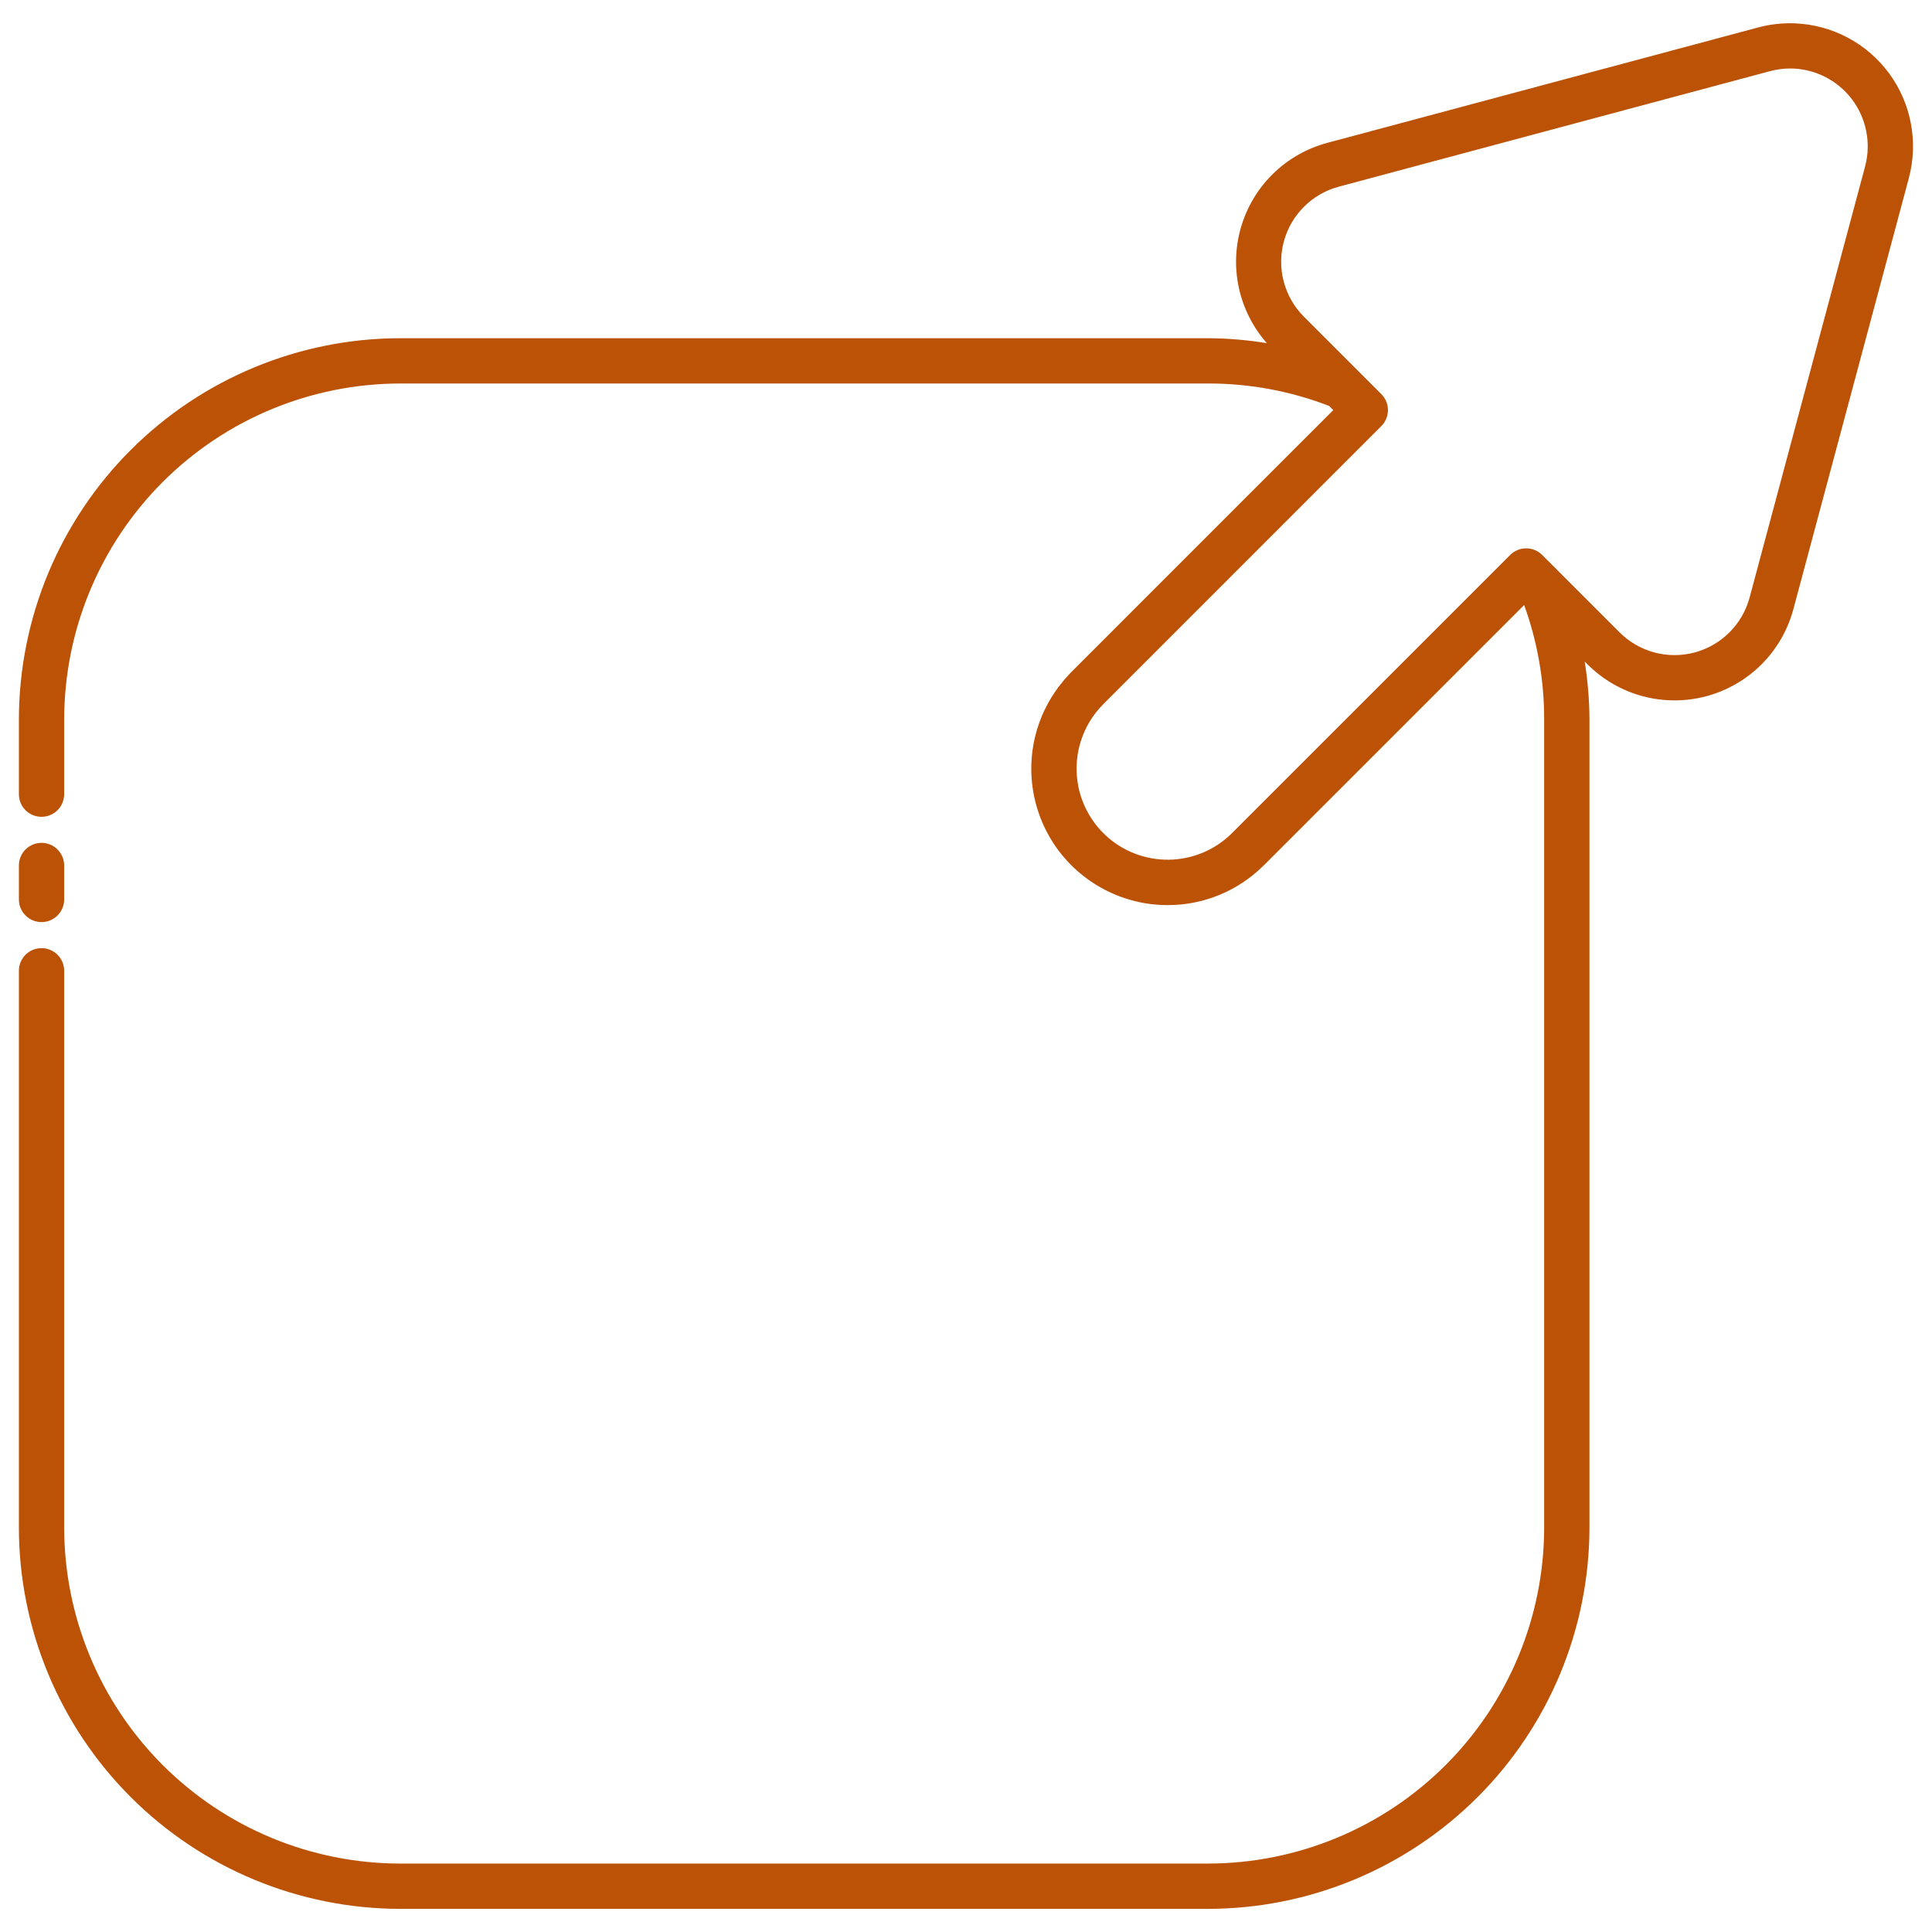 <svg width="50" height="50" viewBox="0 0 50 50" fill="none" xmlns="http://www.w3.org/2000/svg">
<g clip-path="url(#clip0_1858_20)">
<path d="M46.447 0.604C46.129 0.592 45.81 0.628 45.502 0.71L34.344 3.699C33.821 3.84 33.343 4.112 32.954 4.49C32.565 4.867 32.28 5.338 32.124 5.857C31.968 6.376 31.947 6.926 32.063 7.455C32.179 7.984 32.428 8.475 32.787 8.881C32.285 8.799 31.777 8.756 31.268 8.753H10.356C7.74 8.756 5.232 9.797 3.382 11.647C1.532 13.497 0.492 16.005 0.489 18.621V20.553C0.489 20.709 0.55 20.858 0.66 20.968C0.77 21.077 0.919 21.139 1.075 21.139C1.23 21.139 1.379 21.077 1.489 20.968C1.599 20.858 1.66 20.709 1.661 20.553V18.621C1.663 16.316 2.58 14.106 4.21 12.475C5.84 10.845 8.05 9.928 10.356 9.925H31.268C32.338 9.923 33.399 10.12 34.398 10.506L34.505 10.614L32.243 12.875L27.721 17.398C27.705 17.414 27.69 17.43 27.675 17.446C27.657 17.465 27.639 17.484 27.621 17.504C27.564 17.567 27.509 17.633 27.456 17.701C27.434 17.728 27.412 17.754 27.391 17.782C27.337 17.856 27.285 17.932 27.236 18.01C27.223 18.03 27.21 18.05 27.197 18.07C27.145 18.157 27.097 18.246 27.053 18.337C27.046 18.351 27.039 18.364 27.032 18.377C26.983 18.48 26.939 18.586 26.9 18.694C26.9 18.694 26.899 18.695 26.899 18.696C26.707 19.229 26.646 19.8 26.721 20.362C26.796 20.923 27.005 21.458 27.33 21.922C27.655 22.385 28.087 22.764 28.59 23.025C29.092 23.287 29.65 23.424 30.217 23.424C31.14 23.426 32.026 23.064 32.684 22.417C32.693 22.408 32.703 22.399 32.712 22.39L32.713 22.39L39.445 15.658C39.789 16.608 39.965 17.611 39.963 18.621V39.533C39.961 41.838 39.044 44.048 37.414 45.679C35.784 47.309 33.573 48.226 31.268 48.229H10.356C8.05 48.226 5.84 47.309 4.21 45.679C2.58 44.048 1.663 41.838 1.661 39.533V25.123C1.66 24.968 1.599 24.819 1.489 24.709C1.379 24.599 1.23 24.538 1.075 24.538C0.919 24.538 0.77 24.599 0.66 24.709C0.55 24.819 0.489 24.968 0.489 25.123V39.533C0.491 42.149 1.532 44.657 3.382 46.507C5.232 48.357 7.74 49.398 10.356 49.401H31.268C33.884 49.398 36.392 48.357 38.242 46.507C40.092 44.657 41.132 42.149 41.135 39.533V18.621C41.133 18.119 41.091 17.616 41.012 17.12L41.086 17.194C41.481 17.589 41.973 17.873 42.513 18.018C43.053 18.162 43.621 18.162 44.161 18.018C44.7 17.873 45.193 17.589 45.588 17.194C45.983 16.799 46.267 16.306 46.412 15.767L49.401 4.609C49.524 4.147 49.542 3.664 49.453 3.194C49.365 2.724 49.171 2.281 48.888 1.896C48.604 1.511 48.237 1.195 47.815 0.972C47.392 0.748 46.925 0.623 46.447 0.604ZM46.335 1.772C46.642 1.774 46.946 1.846 47.221 1.983C47.497 2.121 47.737 2.319 47.924 2.564C48.11 2.809 48.239 3.093 48.298 3.395C48.358 3.697 48.348 4.008 48.269 4.306L45.28 15.463C45.188 15.804 45.009 16.115 44.759 16.365C44.509 16.615 44.198 16.794 43.857 16.886C43.516 16.977 43.157 16.977 42.816 16.886C42.475 16.794 42.164 16.615 41.914 16.365L40.302 14.753C40.3 14.751 40.299 14.749 40.297 14.747L39.912 14.363C39.845 14.295 39.762 14.245 39.671 14.217C39.58 14.189 39.483 14.183 39.389 14.201C39.37 14.205 39.351 14.209 39.333 14.214C39.333 14.215 39.333 14.215 39.332 14.215C39.314 14.22 39.295 14.226 39.277 14.234C39.277 14.234 39.277 14.234 39.277 14.234C39.276 14.235 39.275 14.235 39.273 14.236C39.239 14.25 39.205 14.268 39.174 14.288C39.174 14.288 39.174 14.289 39.173 14.289C39.157 14.299 39.142 14.311 39.127 14.323C39.127 14.323 39.127 14.323 39.126 14.323C39.111 14.336 39.097 14.349 39.083 14.363L31.884 21.561C31.451 21.994 30.866 22.24 30.254 22.249C29.642 22.258 29.05 22.029 28.604 21.61C28.604 21.609 28.604 21.609 28.604 21.609C28.602 21.607 28.6 21.605 28.598 21.603C28.543 21.551 28.49 21.497 28.441 21.44C28.389 21.38 28.34 21.319 28.295 21.254C28.295 21.254 28.295 21.254 28.295 21.254C28.25 21.19 28.207 21.124 28.169 21.055C28.169 21.055 28.169 21.055 28.169 21.055C28.13 20.988 28.096 20.919 28.064 20.848C28.064 20.847 28.063 20.846 28.063 20.845C28.031 20.773 28.003 20.7 27.978 20.625C27.954 20.55 27.933 20.474 27.916 20.398C27.832 20.012 27.845 19.611 27.956 19.232C28.067 18.852 28.271 18.507 28.55 18.227L34.548 12.228L35.748 11.028H35.748C35.772 11.004 35.793 10.979 35.812 10.952C35.812 10.951 35.812 10.951 35.813 10.951C35.892 10.838 35.929 10.701 35.918 10.563C35.906 10.426 35.846 10.297 35.748 10.199L33.746 8.197C33.496 7.947 33.316 7.636 33.225 7.295C33.133 6.954 33.133 6.595 33.225 6.253C33.316 5.912 33.496 5.601 33.746 5.352C33.995 5.102 34.306 4.922 34.648 4.831L45.805 1.842C45.978 1.796 46.156 1.772 46.335 1.772ZM1.092 21.813C1.013 21.811 0.935 21.824 0.862 21.853C0.789 21.881 0.723 21.924 0.666 21.979C0.61 22.033 0.565 22.098 0.535 22.171C0.504 22.243 0.489 22.32 0.489 22.399V23.278C0.489 23.433 0.55 23.582 0.66 23.692C0.77 23.802 0.919 23.864 1.075 23.864C1.23 23.864 1.379 23.802 1.489 23.692C1.599 23.582 1.661 23.433 1.661 23.278V22.399C1.66 22.246 1.601 22.1 1.495 21.991C1.389 21.881 1.244 21.818 1.092 21.813Z" fill="#BC5205"/>
</g>
<defs>
<clipPath id="clip0_1858_20">
<rect width="50" height="50" fill="white"/>
</clipPath>
</defs>
</svg>

